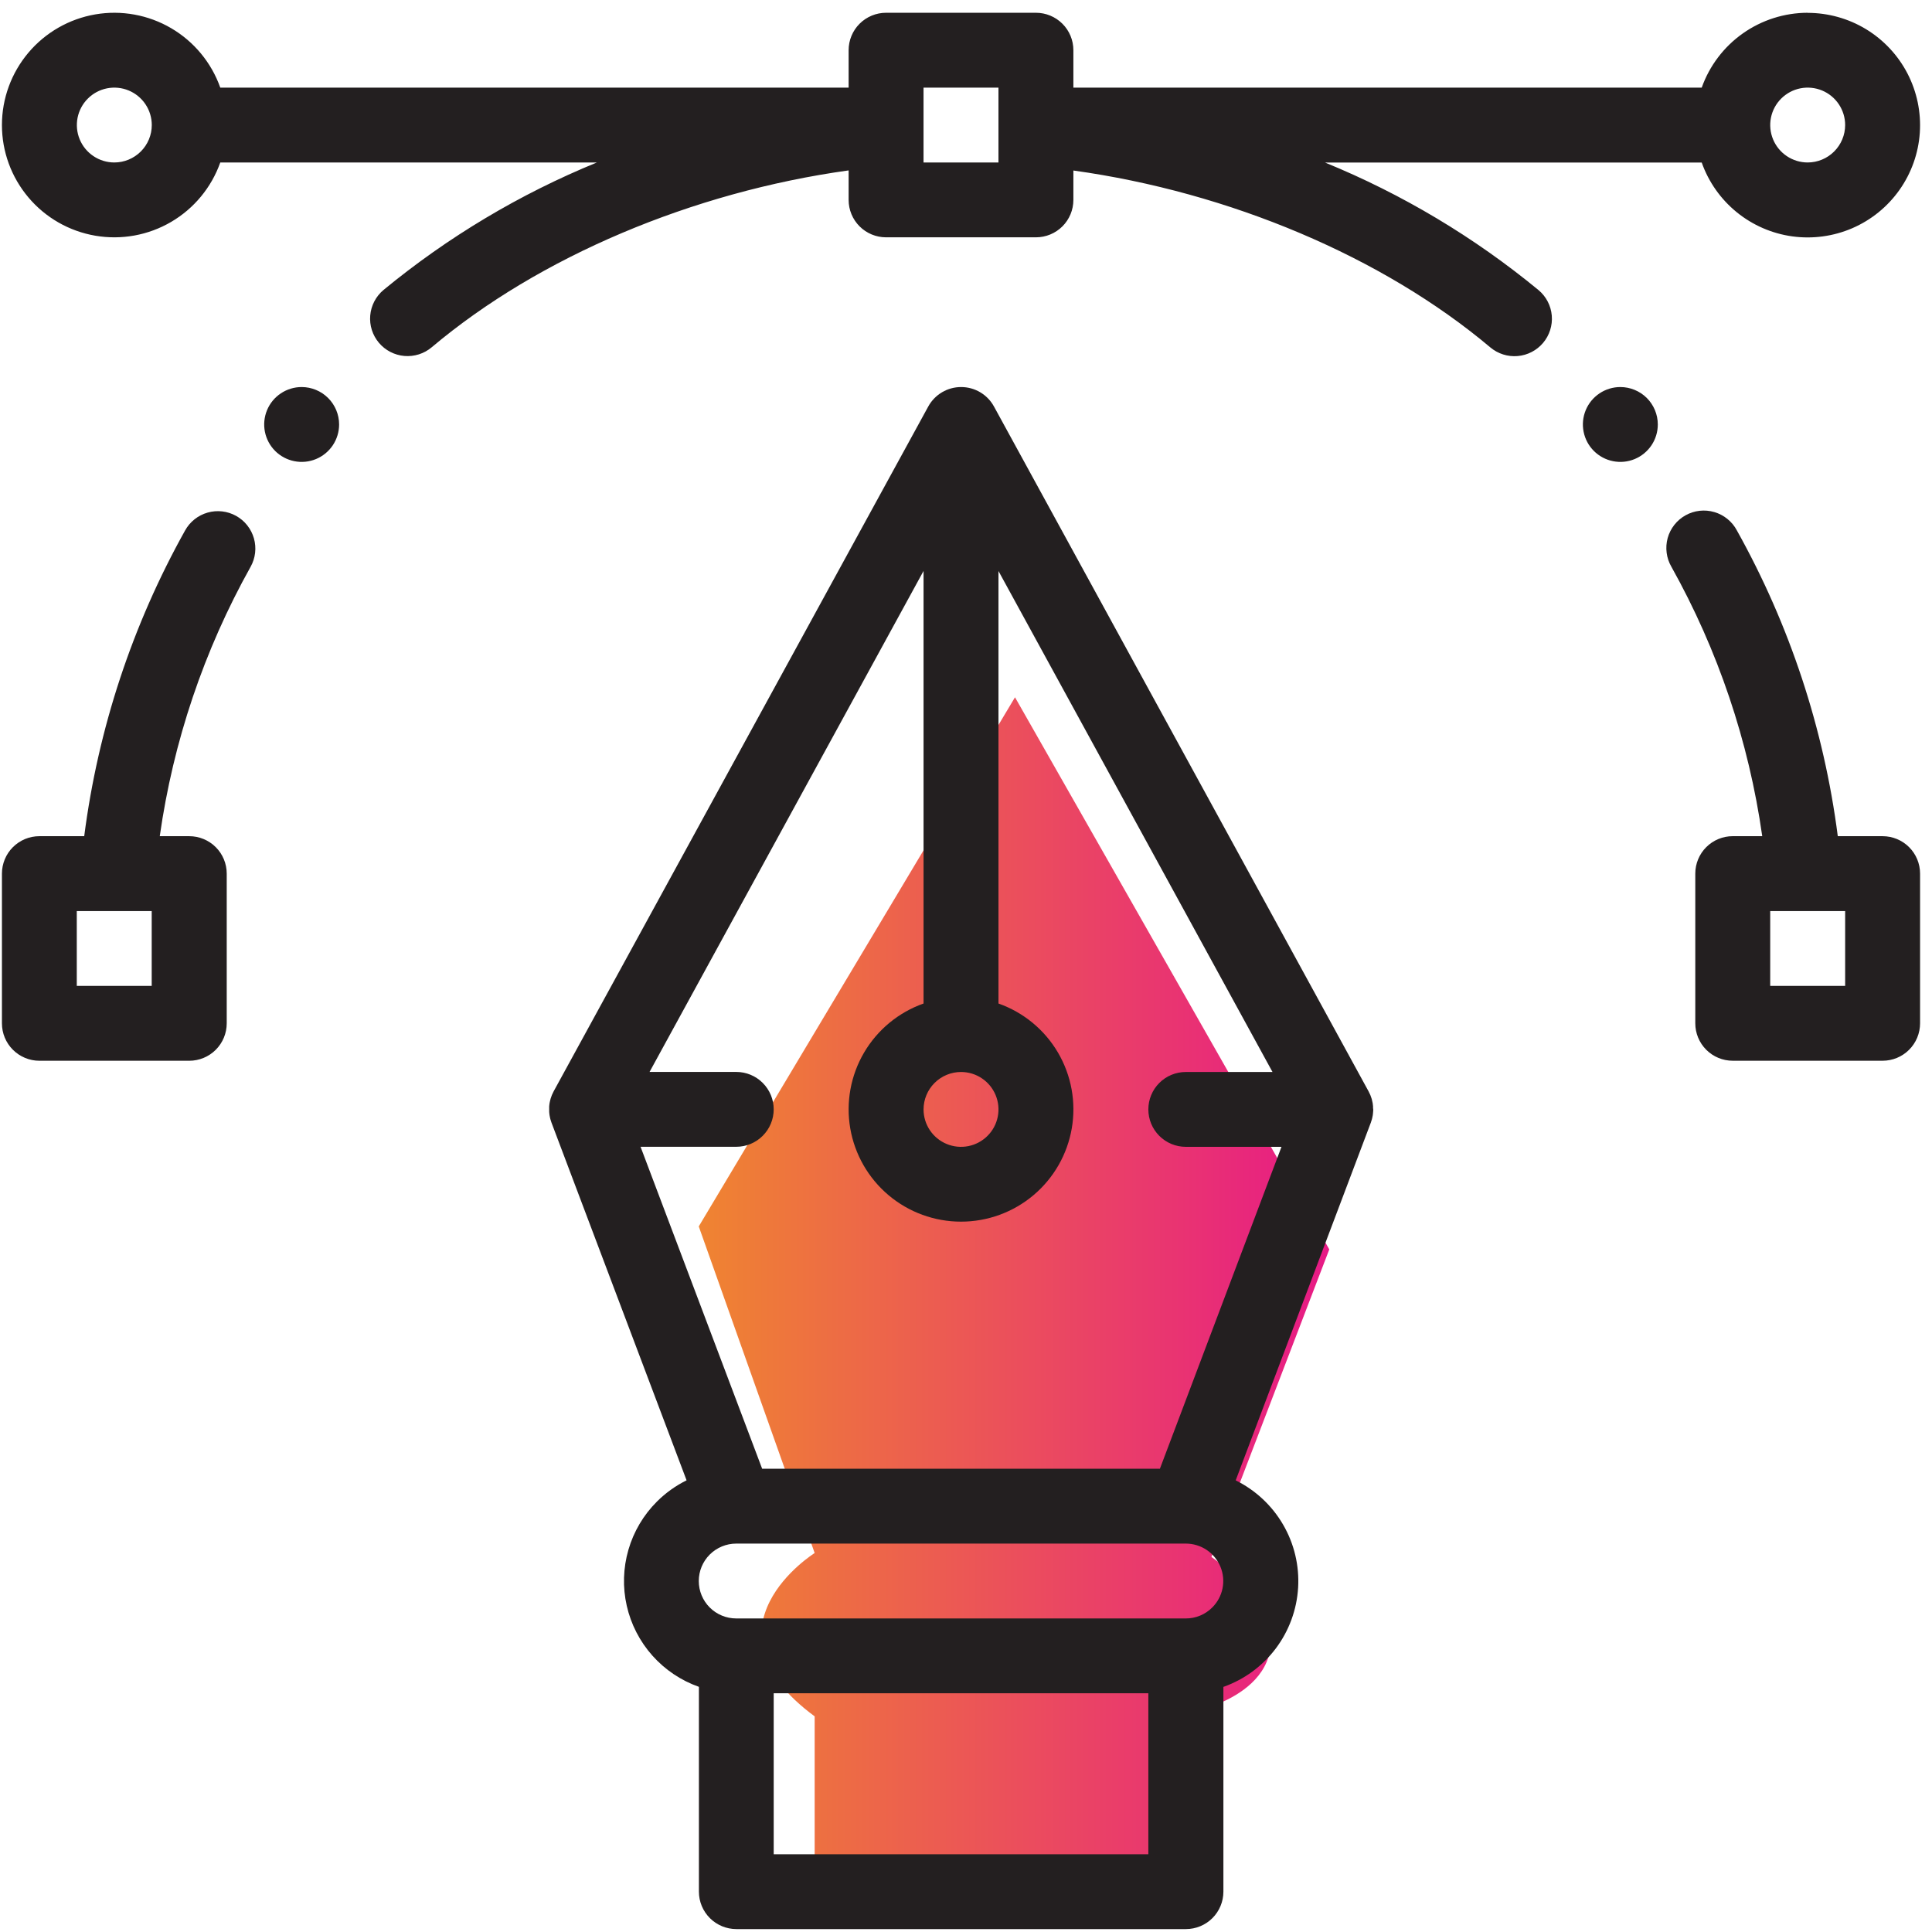 <svg width="105" height="105" viewBox="0 0 105 105" fill="none" xmlns="http://www.w3.org/2000/svg">
<path d="M55.163 37.896L37.976 66.653L44.275 84.404C44.275 84.404 37.762 88.477 44.275 93.28V102.888H65.412V92.862C65.412 92.862 71.496 91.404 67.974 86.179L65.839 84.617L72.244 67.902L55.163 37.896Z" fill="url(#paint0_linear_0_431)"/>
<path d="M88.062 21.035C87.66 21.035 87.266 21.155 86.931 21.378C86.596 21.602 86.335 21.919 86.181 22.291C86.027 22.663 85.987 23.072 86.066 23.466C86.144 23.861 86.338 24.223 86.623 24.508C86.907 24.792 87.27 24.986 87.665 25.064C88.06 25.143 88.469 25.103 88.841 24.949C89.213 24.795 89.531 24.534 89.755 24.2C89.979 23.865 90.098 23.472 90.098 23.069C90.098 22.53 89.883 22.013 89.502 21.631C89.12 21.25 88.602 21.036 88.062 21.035Z" fill="#231F20"/>
<path d="M16.394 21.035C15.991 21.035 15.598 21.155 15.263 21.378C14.928 21.602 14.667 21.919 14.513 22.291C14.359 22.663 14.319 23.072 14.397 23.466C14.476 23.861 14.669 24.223 14.954 24.508C15.239 24.792 15.602 24.986 15.997 25.064C16.392 25.143 16.801 25.103 17.173 24.949C17.545 24.795 17.863 24.534 18.087 24.2C18.31 23.865 18.43 23.472 18.43 23.069C18.43 22.53 18.215 22.013 17.833 21.631C17.451 21.25 16.934 21.036 16.394 21.035Z" fill="#231F20"/>
<path d="M102.316 45.445H99.88C99.128 39.606 97.266 33.965 94.394 28.825C94.267 28.586 94.093 28.375 93.883 28.205C93.674 28.034 93.432 27.907 93.173 27.831C92.913 27.754 92.641 27.73 92.372 27.76C92.103 27.79 91.843 27.873 91.607 28.005C91.371 28.136 91.163 28.313 90.996 28.526C90.829 28.738 90.706 28.982 90.634 29.243C90.563 29.503 90.544 29.775 90.579 30.043C90.613 30.311 90.701 30.57 90.837 30.803C93.371 35.338 95.045 40.301 95.774 45.444H94.171C93.631 45.444 93.113 45.658 92.731 46.04C92.349 46.422 92.135 46.939 92.135 47.479V55.615C92.135 56.154 92.35 56.672 92.731 57.053C93.113 57.435 93.631 57.649 94.171 57.649H102.316C102.583 57.649 102.848 57.596 103.095 57.494C103.342 57.391 103.567 57.242 103.756 57.052C103.945 56.863 104.095 56.639 104.197 56.392C104.299 56.145 104.352 55.88 104.352 55.613V47.477C104.351 46.938 104.136 46.421 103.755 46.04C103.373 45.659 102.855 45.445 102.316 45.445ZM100.28 53.582H96.207V49.514H100.28V53.582Z" fill="#231F20"/>
<path d="M74.622 60.217C74.622 60.186 74.622 60.155 74.622 60.122C74.622 60.09 74.613 60.037 74.607 59.995C74.607 59.969 74.599 59.943 74.594 59.917C74.585 59.867 74.573 59.818 74.56 59.769C74.56 59.751 74.551 59.733 74.546 59.714C74.528 59.654 74.507 59.593 74.483 59.535L74.476 59.516C74.448 59.449 74.416 59.383 74.382 59.318L54.021 22.094C53.846 21.773 53.588 21.506 53.273 21.319C52.959 21.133 52.6 21.035 52.234 21.035C51.869 21.035 51.51 21.133 51.196 21.319C50.881 21.506 50.623 21.773 50.448 22.094L30.087 59.317C30.052 59.382 30.021 59.448 29.993 59.515L29.986 59.535C29.962 59.593 29.942 59.653 29.923 59.713C29.923 59.732 29.913 59.751 29.909 59.768C29.896 59.817 29.884 59.866 29.875 59.916C29.869 59.942 29.866 59.968 29.862 59.994C29.856 60.036 29.85 60.079 29.847 60.122C29.843 60.166 29.847 60.185 29.847 60.216C29.847 60.248 29.847 60.267 29.847 60.293C29.847 60.319 29.847 60.319 29.847 60.333C29.847 60.365 29.847 60.396 29.847 60.428C29.847 60.461 29.853 60.51 29.858 60.549C29.863 60.589 29.866 60.606 29.871 60.634C29.878 60.678 29.887 60.721 29.897 60.764L29.915 60.836C29.929 60.882 29.944 60.928 29.959 60.973C29.959 60.986 29.966 60.999 29.972 61.012L37.314 80.452C36.717 80.748 36.172 81.138 35.701 81.609C34.971 82.338 34.438 83.24 34.152 84.23C33.866 85.22 33.835 86.267 34.063 87.272C34.291 88.277 34.77 89.208 35.456 89.979C36.142 90.749 37.011 91.333 37.984 91.676V102.807C37.984 103.347 38.199 103.864 38.581 104.246C38.962 104.627 39.48 104.841 40.02 104.842H64.453C64.993 104.841 65.511 104.627 65.892 104.246C66.274 103.864 66.489 103.347 66.489 102.807V91.679C67.621 91.279 68.611 90.554 69.333 89.595C70.055 88.637 70.478 87.486 70.55 86.288C70.621 85.091 70.338 83.898 69.734 82.861C69.131 81.823 68.235 80.986 67.158 80.454L74.502 61.012C74.502 60.999 74.51 60.986 74.514 60.973C74.531 60.929 74.545 60.883 74.558 60.836L74.576 60.764C74.587 60.721 74.595 60.678 74.603 60.634C74.608 60.606 74.612 60.577 74.615 60.549C74.618 60.521 74.623 60.469 74.626 60.428C74.63 60.388 74.626 60.365 74.632 60.333C74.632 60.32 74.632 60.307 74.632 60.293C74.632 60.28 74.623 60.243 74.622 60.217ZM52.229 58.26C52.632 58.26 53.026 58.379 53.36 58.603C53.695 58.826 53.956 59.144 54.11 59.516C54.264 59.887 54.305 60.296 54.226 60.691C54.148 61.086 53.954 61.448 53.669 61.732C53.384 62.017 53.021 62.211 52.627 62.289C52.231 62.368 51.822 62.327 51.45 62.173C51.078 62.019 50.76 61.759 50.536 61.424C50.313 61.09 50.193 60.697 50.193 60.294C50.194 59.755 50.409 59.238 50.79 58.857C51.172 58.475 51.69 58.261 52.229 58.26ZM62.41 100.774H42.049V92.025H62.41V100.774ZM65.884 87.362C65.696 87.552 65.472 87.702 65.225 87.805C64.978 87.907 64.713 87.96 64.446 87.959H40.013C39.473 87.959 38.955 87.745 38.573 87.364C38.191 86.982 37.977 86.465 37.977 85.925C37.977 85.386 38.191 84.868 38.573 84.487C38.955 84.106 39.473 83.891 40.013 83.891H64.452C64.854 83.892 65.247 84.012 65.581 84.236C65.915 84.46 66.174 84.778 66.328 85.149C66.481 85.521 66.521 85.929 66.442 86.323C66.363 86.717 66.169 87.079 65.884 87.362ZM63.038 79.822H41.421L34.813 62.325H40.013C40.553 62.325 41.071 62.111 41.452 61.729C41.834 61.348 42.049 60.83 42.049 60.291C42.049 59.752 41.834 59.234 41.452 58.853C41.071 58.471 40.553 58.257 40.013 58.257H35.302L50.193 31.03V54.539C48.835 55.019 47.69 55.963 46.961 57.204C46.232 58.446 45.966 59.905 46.209 61.324C46.453 62.742 47.191 64.029 48.292 64.957C49.394 65.885 50.788 66.394 52.229 66.394C53.67 66.394 55.065 65.885 56.166 64.957C57.268 64.029 58.005 62.742 58.249 61.324C58.493 59.905 58.227 58.446 57.498 57.204C56.769 55.963 55.624 55.019 54.265 54.539V31.034L69.157 58.26H64.446C63.906 58.26 63.388 58.474 63.006 58.856C62.624 59.237 62.41 59.755 62.41 60.294C62.41 60.834 62.624 61.351 63.006 61.732C63.388 62.114 63.906 62.328 64.446 62.328H69.646L63.038 79.822Z" fill="#231F20"/>
<path d="M12.832 28.037C12.36 27.775 11.803 27.71 11.284 27.858C10.764 28.006 10.325 28.353 10.062 28.825C7.191 33.965 5.329 39.606 4.577 45.445H2.141C1.874 45.445 1.609 45.497 1.362 45.599C1.115 45.702 0.89 45.852 0.701 46.041C0.512 46.23 0.362 46.454 0.26 46.701C0.158 46.948 0.105 47.213 0.105 47.48V55.616C0.105 56.155 0.32 56.673 0.702 57.054C1.084 57.435 1.601 57.65 2.141 57.65H10.286C10.826 57.65 11.344 57.435 11.726 57.054C12.107 56.673 12.322 56.155 12.322 55.616V47.48C12.322 46.94 12.108 46.423 11.726 46.041C11.344 45.66 10.826 45.445 10.286 45.445H8.683C9.412 40.302 11.085 35.339 13.62 30.804C13.75 30.571 13.833 30.314 13.864 30.049C13.895 29.784 13.873 29.515 13.8 29.258C13.726 29.001 13.603 28.761 13.437 28.551C13.271 28.342 13.066 28.167 12.832 28.037ZM8.245 53.582H4.173V49.514H8.245V53.582Z" fill="#231F20"/>
<path d="M98.244 0.694C96.981 0.696 95.75 1.088 94.719 1.816C93.688 2.544 92.907 3.573 92.485 4.762H58.336V2.728C58.336 2.189 58.122 1.671 57.74 1.29C57.358 0.908 56.84 0.694 56.3 0.694H48.157C47.617 0.694 47.099 0.908 46.717 1.29C46.335 1.671 46.121 2.189 46.121 2.728V4.762H11.972C11.491 3.405 10.546 2.261 9.304 1.533C8.061 0.805 6.6 0.539 5.18 0.782C3.76 1.026 2.472 1.763 1.544 2.863C0.615 3.964 0.105 5.357 0.105 6.796C0.105 8.236 0.615 9.629 1.544 10.729C2.472 11.83 3.76 12.567 5.18 12.81C6.6 13.054 8.061 12.788 9.304 12.059C10.546 11.331 11.491 10.187 11.972 8.83H32.44C28.246 10.545 24.334 12.883 20.838 15.763C20.633 15.935 20.465 16.146 20.342 16.383C20.219 16.62 20.144 16.88 20.121 17.146C20.098 17.412 20.128 17.68 20.209 17.935C20.29 18.189 20.421 18.425 20.593 18.63C20.765 18.834 20.976 19.002 21.213 19.125C21.451 19.248 21.71 19.323 21.977 19.346C22.243 19.368 22.511 19.338 22.766 19.258C23.021 19.177 23.257 19.047 23.462 18.874C29.299 13.954 37.639 10.438 46.121 9.261V10.864C46.121 11.404 46.335 11.921 46.717 12.303C47.099 12.684 47.617 12.898 48.157 12.898H56.3C56.84 12.898 57.358 12.684 57.74 12.303C58.122 11.921 58.336 11.404 58.336 10.864V9.267C66.817 10.445 75.153 13.96 80.995 18.88C81.408 19.227 81.942 19.397 82.48 19.351C83.018 19.305 83.516 19.047 83.864 18.635C84.212 18.222 84.382 17.688 84.336 17.151C84.29 16.613 84.032 16.116 83.619 15.769C80.122 12.888 76.211 10.55 72.016 8.835H92.485C92.858 9.89 93.515 10.822 94.382 11.529C95.25 12.237 96.295 12.692 97.404 12.846C98.513 12.999 99.644 12.845 100.671 12.401C101.699 11.956 102.584 11.238 103.23 10.325C103.877 9.411 104.26 8.338 104.337 7.222C104.414 6.106 104.182 4.99 103.668 3.996C103.153 3.003 102.375 2.17 101.418 1.588C100.462 1.007 99.363 0.7 98.244 0.699V0.694ZM6.213 8.83C5.81 8.83 5.417 8.711 5.082 8.487C4.747 8.264 4.486 7.946 4.332 7.575C4.178 7.203 4.138 6.794 4.216 6.399C4.295 6.005 4.489 5.642 4.774 5.358C5.058 5.073 5.421 4.88 5.816 4.801C6.211 4.723 6.62 4.763 6.992 4.917C7.364 5.071 7.682 5.332 7.906 5.666C8.13 6.001 8.249 6.394 8.249 6.796C8.249 7.335 8.034 7.853 7.652 8.234C7.27 8.615 6.753 8.83 6.213 8.83ZM54.264 6.796V8.83H50.192V4.762H54.264V6.796ZM98.244 8.83C97.841 8.83 97.447 8.711 97.112 8.487C96.778 8.264 96.517 7.946 96.363 7.575C96.209 7.203 96.168 6.794 96.247 6.399C96.325 6.005 96.519 5.642 96.804 5.358C97.089 5.073 97.451 4.88 97.846 4.801C98.241 4.723 98.651 4.763 99.023 4.917C99.395 5.071 99.713 5.332 99.936 5.666C100.16 6.001 100.28 6.394 100.28 6.796C100.279 7.335 100.064 7.852 99.682 8.233C99.301 8.615 98.783 8.829 98.244 8.83Z" fill="#231F20"/>
<defs>
<linearGradient id="paint0_linear_0_431" x1="37.976" y1="70.392" x2="72.244" y2="70.392" gradientUnits="userSpaceOnUse">
<stop stop-color="#EF8431"/>
<stop offset="1" stop-color="#E71A86"/>
</linearGradient>
</defs>
</svg>
